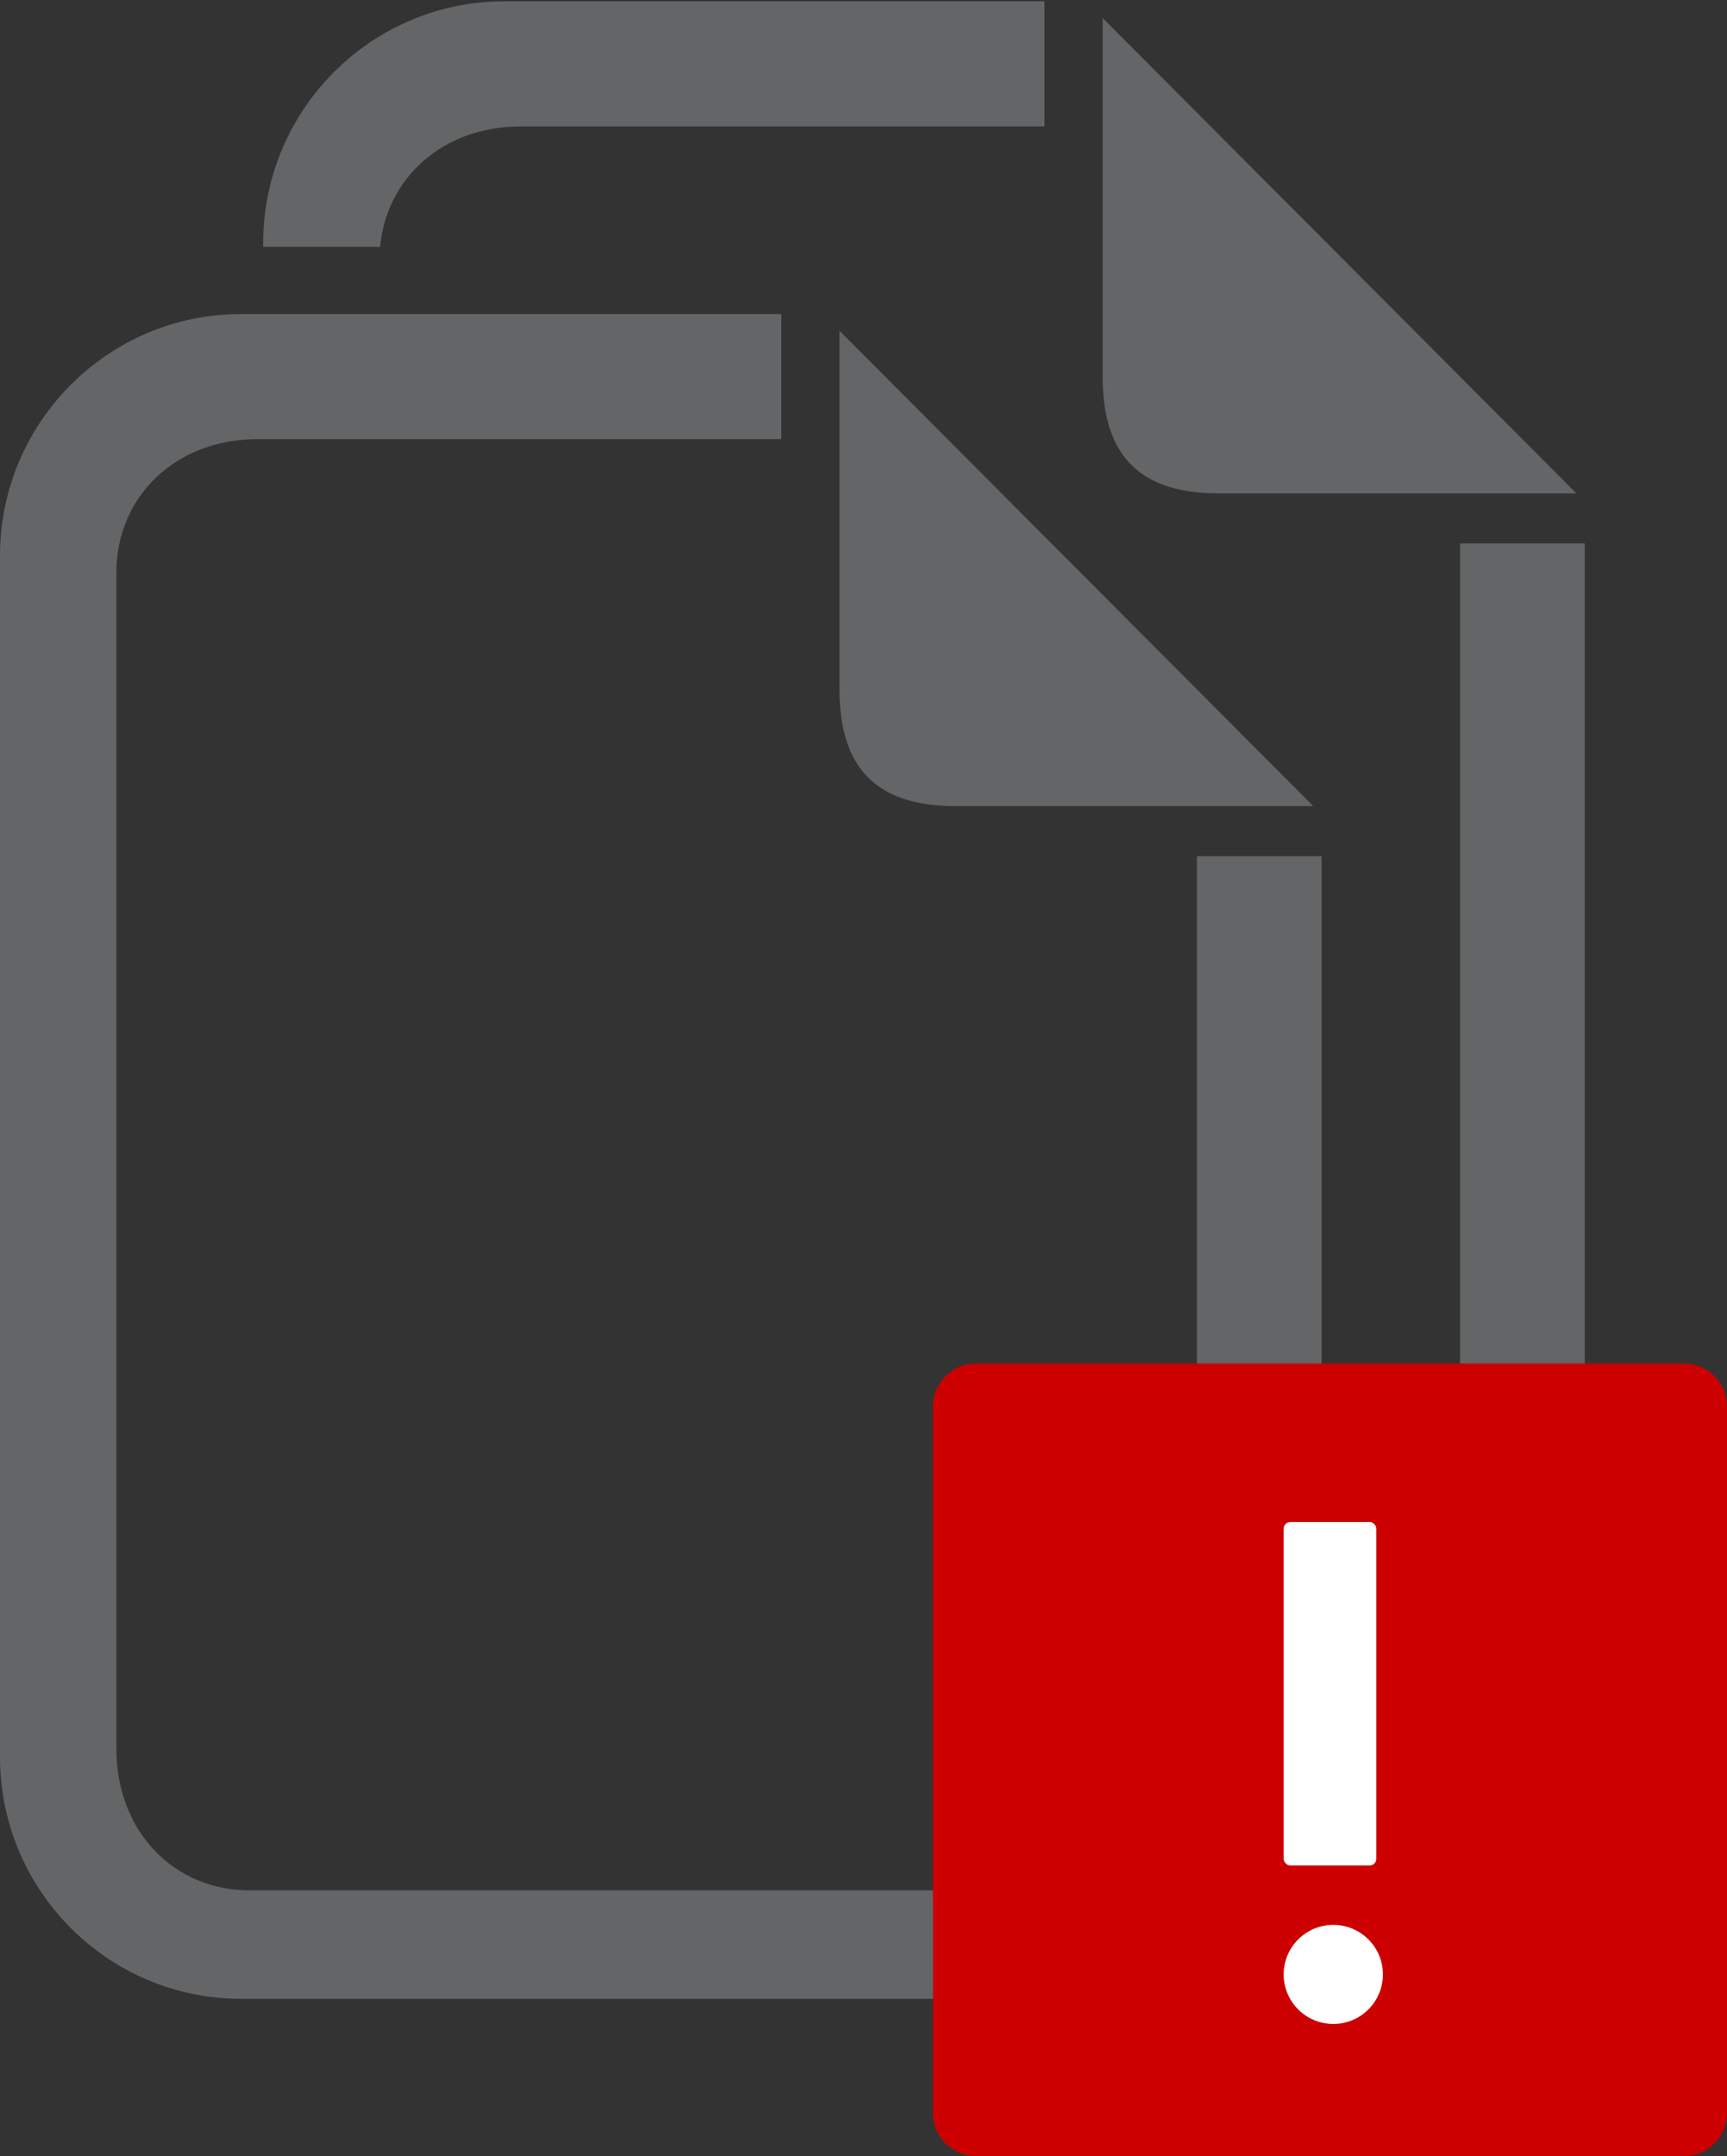 <?xml version="1.0" encoding="UTF-8" standalone="no"?>
<svg width="105px" height="131px" viewBox="0 0 105 131" version="1.1" xmlns="http://www.w3.org/2000/svg" xmlns:xlink="http://www.w3.org/1999/xlink">
    <rect x="0" y="0" width="105" height="131" fill="#333333" stroke="none"/>
    <!-- Generator: Sketch 50.2 (55047) - http://www.bohemiancoding.com/sketch -->
    <title>Group 69</title>
    <desc>Created with Sketch.</desc>
    <defs></defs>
    <g id="Page-1" stroke="none" stroke-width="1" fill="none" fill-rule="evenodd">
        <g id="Group-69">
            <g id="Doc-Copy" transform="translate(0, 19)" fill="#646566" fill-rule="nonzero">
                <path d="M51.04,1.095 L51.04,22.885 C51.04,27.953 53.567,29.98 58.115,29.98 L79.845,29.98 L51.04,1.095 Z" id="Shape"></path>
                <path d="M72.77,34.034 L72.77,87.751 C72.77,92.311 69.738,95.859 64.685,95.859 L15.161,95.859 C10.612,95.859 7.075,92.311 7.075,87.244 L7.075,15.791 C7.075,11.23 10.612,7.682 15.666,7.682 L47.503,7.682 L47.503,0.588 L47.503,0.081 L14.655,0.081 C6.57,0.081 -1.42108547e-14,6.669 -1.42108547e-14,14.777 L-1.42108547e-14,87.751 C-1.42108547e-14,95.859 6.57,102.447 14.655,102.447 L65.696,102.447 C73.781,102.447 80.351,95.859 80.351,87.751 L80.351,33.021 L72.77,33.021 L72.77,34.034 Z" id="Shape"></path>
            </g>
            <g id="Doc-Copy-2" transform="translate(16, 0)" fill="#646566" fill-rule="nonzero">
                <path d="M51.04,1.095 L51.04,22.885 C51.04,27.953 53.567,29.98 58.115,29.98 L79.845,29.98 L51.04,1.095 Z" id="Shape"></path>
                <path d="M69,102.071 L69,94.786 C71.413,93.401 72.77,90.803 72.77,87.751 L72.77,34.034 L72.77,33.021 L80.351,33.021 L80.351,87.751 C80.351,94.72 75.498,100.565 69,102.071 Z M0,15 L0,14.777 C0,6.669 6.57,0.081 14.655,0.081 L47.503,0.081 L47.503,0.588 L47.503,7.682 L15.666,7.682 C10.908,7.682 7.495,10.826 7.111,15 L0,15 Z" id="Combined-Shape"></path>
            </g>
            <g id="Group-18" transform="translate(56, 82)">
                <g id="Status_Bad" transform="translate(0.724, 0.847)">
                    <path d="M45.667,0 L2.618,0 C1.176,0 0,1.166 0,2.603 L0,45.544 C0,46.984 1.176,48.153 2.618,48.153 L45.667,48.153 C47.106,48.153 48.276,46.984 48.276,45.544 L48.276,2.603 C48.276,1.166 47.106,0 45.667,0 Z" id="Bad" fill="#CC0000"></path>
                    <rect id="Rectangle-7" fill="#FFFFFF" x="21.322" y="9.631" width="5.632" height="20.866" rx="0.4"></rect>
                    <ellipse id="Oval-3" fill="#FFFFFF" cx="24.339" cy="37.118" rx="3.017" ry="3.01"></ellipse>
                </g>
            </g>
        </g>
    </g>
</svg>